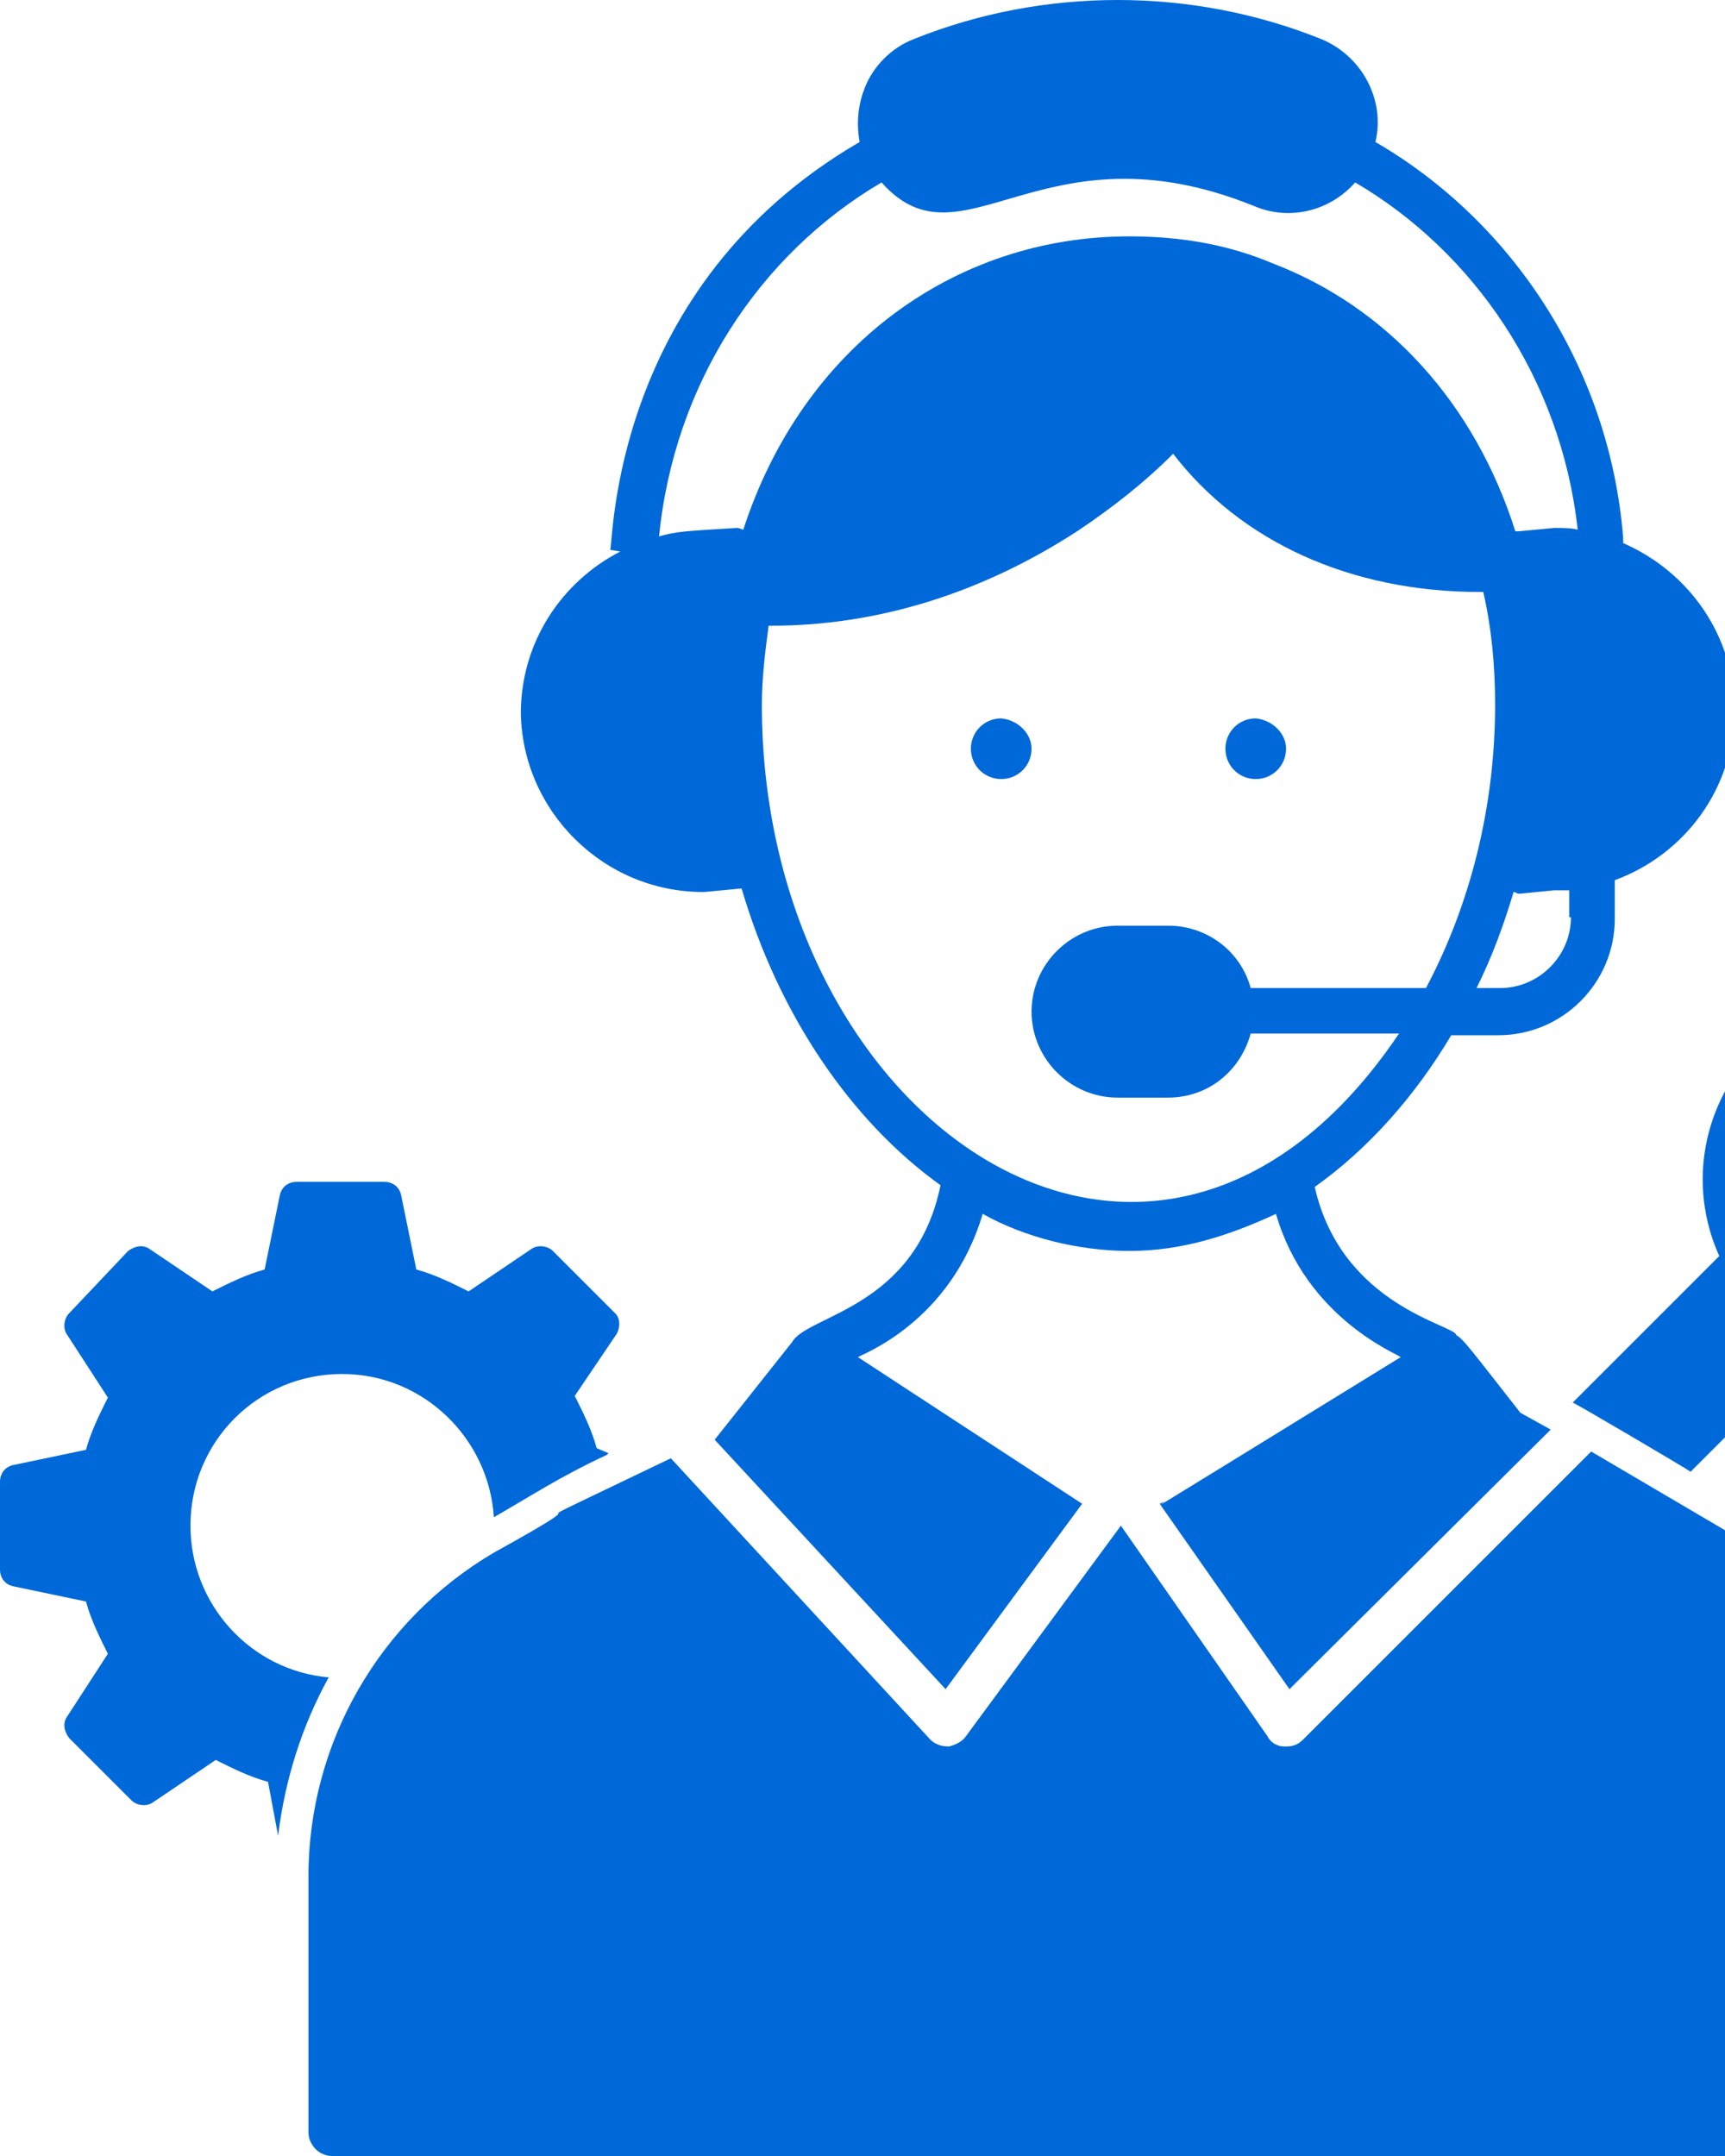 <svg width="80" height="100" viewBox="0 0 80 100" fill="#0069d9" xmlns="http://www.w3.org/2000/svg">
<path d="M47.84 34.727C47.84 35.509 47.215 36.135 46.433 36.135C45.652 36.135 45.026 35.509 45.026 34.727C45.026 33.946 45.652 33.32 46.433 33.32C47.215 33.398 47.84 34.024 47.84 34.727Z" />
<path d="M59.644 34.727C59.644 35.509 59.019 36.135 58.237 36.135C57.456 36.135 56.83 35.509 56.83 34.727C56.83 33.946 57.456 33.32 58.237 33.32C59.019 33.398 59.644 34.024 59.644 34.727Z" />
<path d="M32.597 41.372H32.675L34.317 41.216H34.395C36.115 47.078 39.476 52.003 43.619 54.974C42.447 60.68 37.444 60.993 36.74 62.243L33.144 66.777L43.854 78.347L50.186 69.748L39.789 62.947C40.023 62.791 44.088 61.306 45.574 56.303C47.528 57.397 50.029 58.022 52.374 58.022C54.798 58.022 56.986 57.319 59.175 56.303C60.582 61.149 64.804 62.791 64.96 62.947C49.717 72.328 54.954 69.123 53.782 69.748L59.801 78.347L71.917 66.308L70.51 65.527C68.243 62.634 67.852 62.087 67.54 61.931C67.54 61.462 62.224 60.602 60.973 55.052C63.397 53.332 65.585 50.909 67.305 48.016H69.494C72.464 48.016 74.888 45.593 74.888 42.623V40.825C78.093 39.652 80.438 36.603 80.438 32.929C80.438 29.49 78.327 26.519 75.278 25.191V24.956C74.653 17.061 70.119 10.26 63.787 6.586C64.256 4.632 63.162 2.599 61.286 1.817C55.267 -0.606 48.388 -0.606 42.369 1.817C41.352 2.208 40.492 3.068 40.102 4.084C39.789 4.866 39.711 5.726 39.867 6.586C28.298 13.309 28.454 25.269 28.298 25.503L28.767 25.581C26.031 26.988 24.155 29.803 24.155 33.086C24.233 37.62 27.985 41.372 32.597 41.372ZM66.132 45.828H58.003C57.534 44.108 55.97 42.935 54.172 42.935H51.827C49.639 42.935 47.84 44.733 47.84 46.922C47.84 49.111 49.639 50.909 51.827 50.909H54.172C56.048 50.909 57.534 49.658 58.003 47.938H64.882C53.625 64.667 35.333 52.16 35.333 32.695C35.333 31.444 35.49 30.194 35.646 29.021H35.802C40.649 29.021 45.495 27.536 49.951 24.643C51.593 23.549 53.078 22.376 54.407 21.047C57.534 25.112 62.615 27.457 68.634 27.457C68.712 27.457 68.712 27.457 68.79 27.457C69.181 29.177 69.338 30.897 69.338 32.695C69.338 37.463 68.165 41.997 66.132 45.828ZM72.855 42.544C72.855 44.342 71.37 45.828 69.572 45.828H68.478C69.181 44.421 69.728 42.935 70.197 41.372C70.276 41.372 70.354 41.45 70.432 41.45H70.51L72.073 41.294C72.308 41.294 72.543 41.294 72.777 41.294V42.544H72.855ZM40.883 8.462C44.636 12.683 48.31 5.57 58.159 9.556C59.801 10.26 61.677 9.791 62.849 8.462C68.321 11.667 72.386 17.53 73.168 24.565C72.855 24.487 72.464 24.487 72.073 24.487L70.432 24.643C70.354 24.643 70.354 24.643 70.276 24.643C68.4 18.702 64.335 14.247 59.019 12.214C56.986 11.354 54.798 10.963 52.374 10.963C44.245 10.963 37.209 16.123 34.473 24.565C34.395 24.565 34.317 24.487 34.161 24.487C31.659 24.643 31.425 24.643 30.565 24.878C31.268 17.843 35.177 11.823 40.883 8.462Z" />
<path d="M81.767 72.015L73.793 67.325L60.426 80.692C60.192 80.926 59.957 81.005 59.644 81.005H59.566C59.254 81.005 58.941 80.848 58.785 80.536L51.984 70.764L44.792 80.536C44.636 80.77 44.323 80.926 44.01 81.005C43.697 81.005 43.385 80.926 43.15 80.692L31.112 67.637C21.497 72.249 29.549 68.341 22.904 72.015C17.588 75.142 14.305 80.848 14.305 87.024V98.906C14.305 99.453 14.774 100 15.4 100H89.271C89.818 100 90.365 99.531 90.365 98.906V86.946C90.365 80.848 87.082 75.142 81.767 72.015Z" />
<path d="M96.228 55.912C95.916 57.788 95.134 59.429 93.805 60.758C91.225 63.338 87.395 64.041 84.112 62.556L78.405 68.263C78.327 68.184 72.621 64.823 72.933 65.058L79.734 58.257C78.249 54.974 78.953 51.143 81.532 48.563C83.721 46.375 87.004 45.515 90.053 46.375C90.287 46.453 90.522 46.687 90.6 46.922C90.678 47.156 90.6 47.469 90.365 47.626L87.082 50.909L88.177 54.114L91.382 55.208L94.665 52.003C94.821 51.769 95.134 51.69 95.368 51.769C95.603 51.847 95.838 52.081 95.916 52.316C96.306 53.41 96.385 54.739 96.228 55.912Z" />
<path d="M28.532 60.915L25.64 58.022C25.405 57.788 24.936 57.71 24.624 57.944L21.732 59.898C20.95 59.508 20.168 59.117 19.308 58.882L18.605 55.443C18.526 55.052 18.214 54.817 17.823 54.817H13.758C13.367 54.817 13.055 55.052 12.976 55.443L12.273 58.882C11.413 59.117 10.631 59.508 9.85 59.898L6.957 57.944C6.645 57.71 6.254 57.788 5.941 58.022L3.205 60.915C2.97 61.149 2.892 61.618 3.127 61.931L5.003 64.823C4.612 65.605 4.221 66.387 3.987 67.246L0.625 67.95C0.235 68.028 0 68.341 0 68.732V72.797C0 73.188 0.235 73.5 0.625 73.578L3.987 74.282C4.221 75.142 4.612 75.924 5.003 76.705L3.127 79.597C2.892 79.91 2.97 80.301 3.205 80.614L6.097 83.506C6.332 83.741 6.801 83.819 7.114 83.584L10.006 81.63C10.788 82.021 11.569 82.412 12.429 82.646L12.898 85.148C13.211 82.568 13.993 80.067 15.243 77.8C11.647 77.487 8.833 74.438 8.833 70.764C8.833 66.856 11.96 63.729 15.869 63.729C19.621 63.729 22.669 66.699 22.904 70.373C24.546 69.435 25.953 68.497 28.142 67.481L28.22 67.403L27.672 67.168C27.438 66.308 27.047 65.527 26.656 64.745L28.61 61.853C28.767 61.54 28.767 61.149 28.532 60.915Z" />
</svg>
